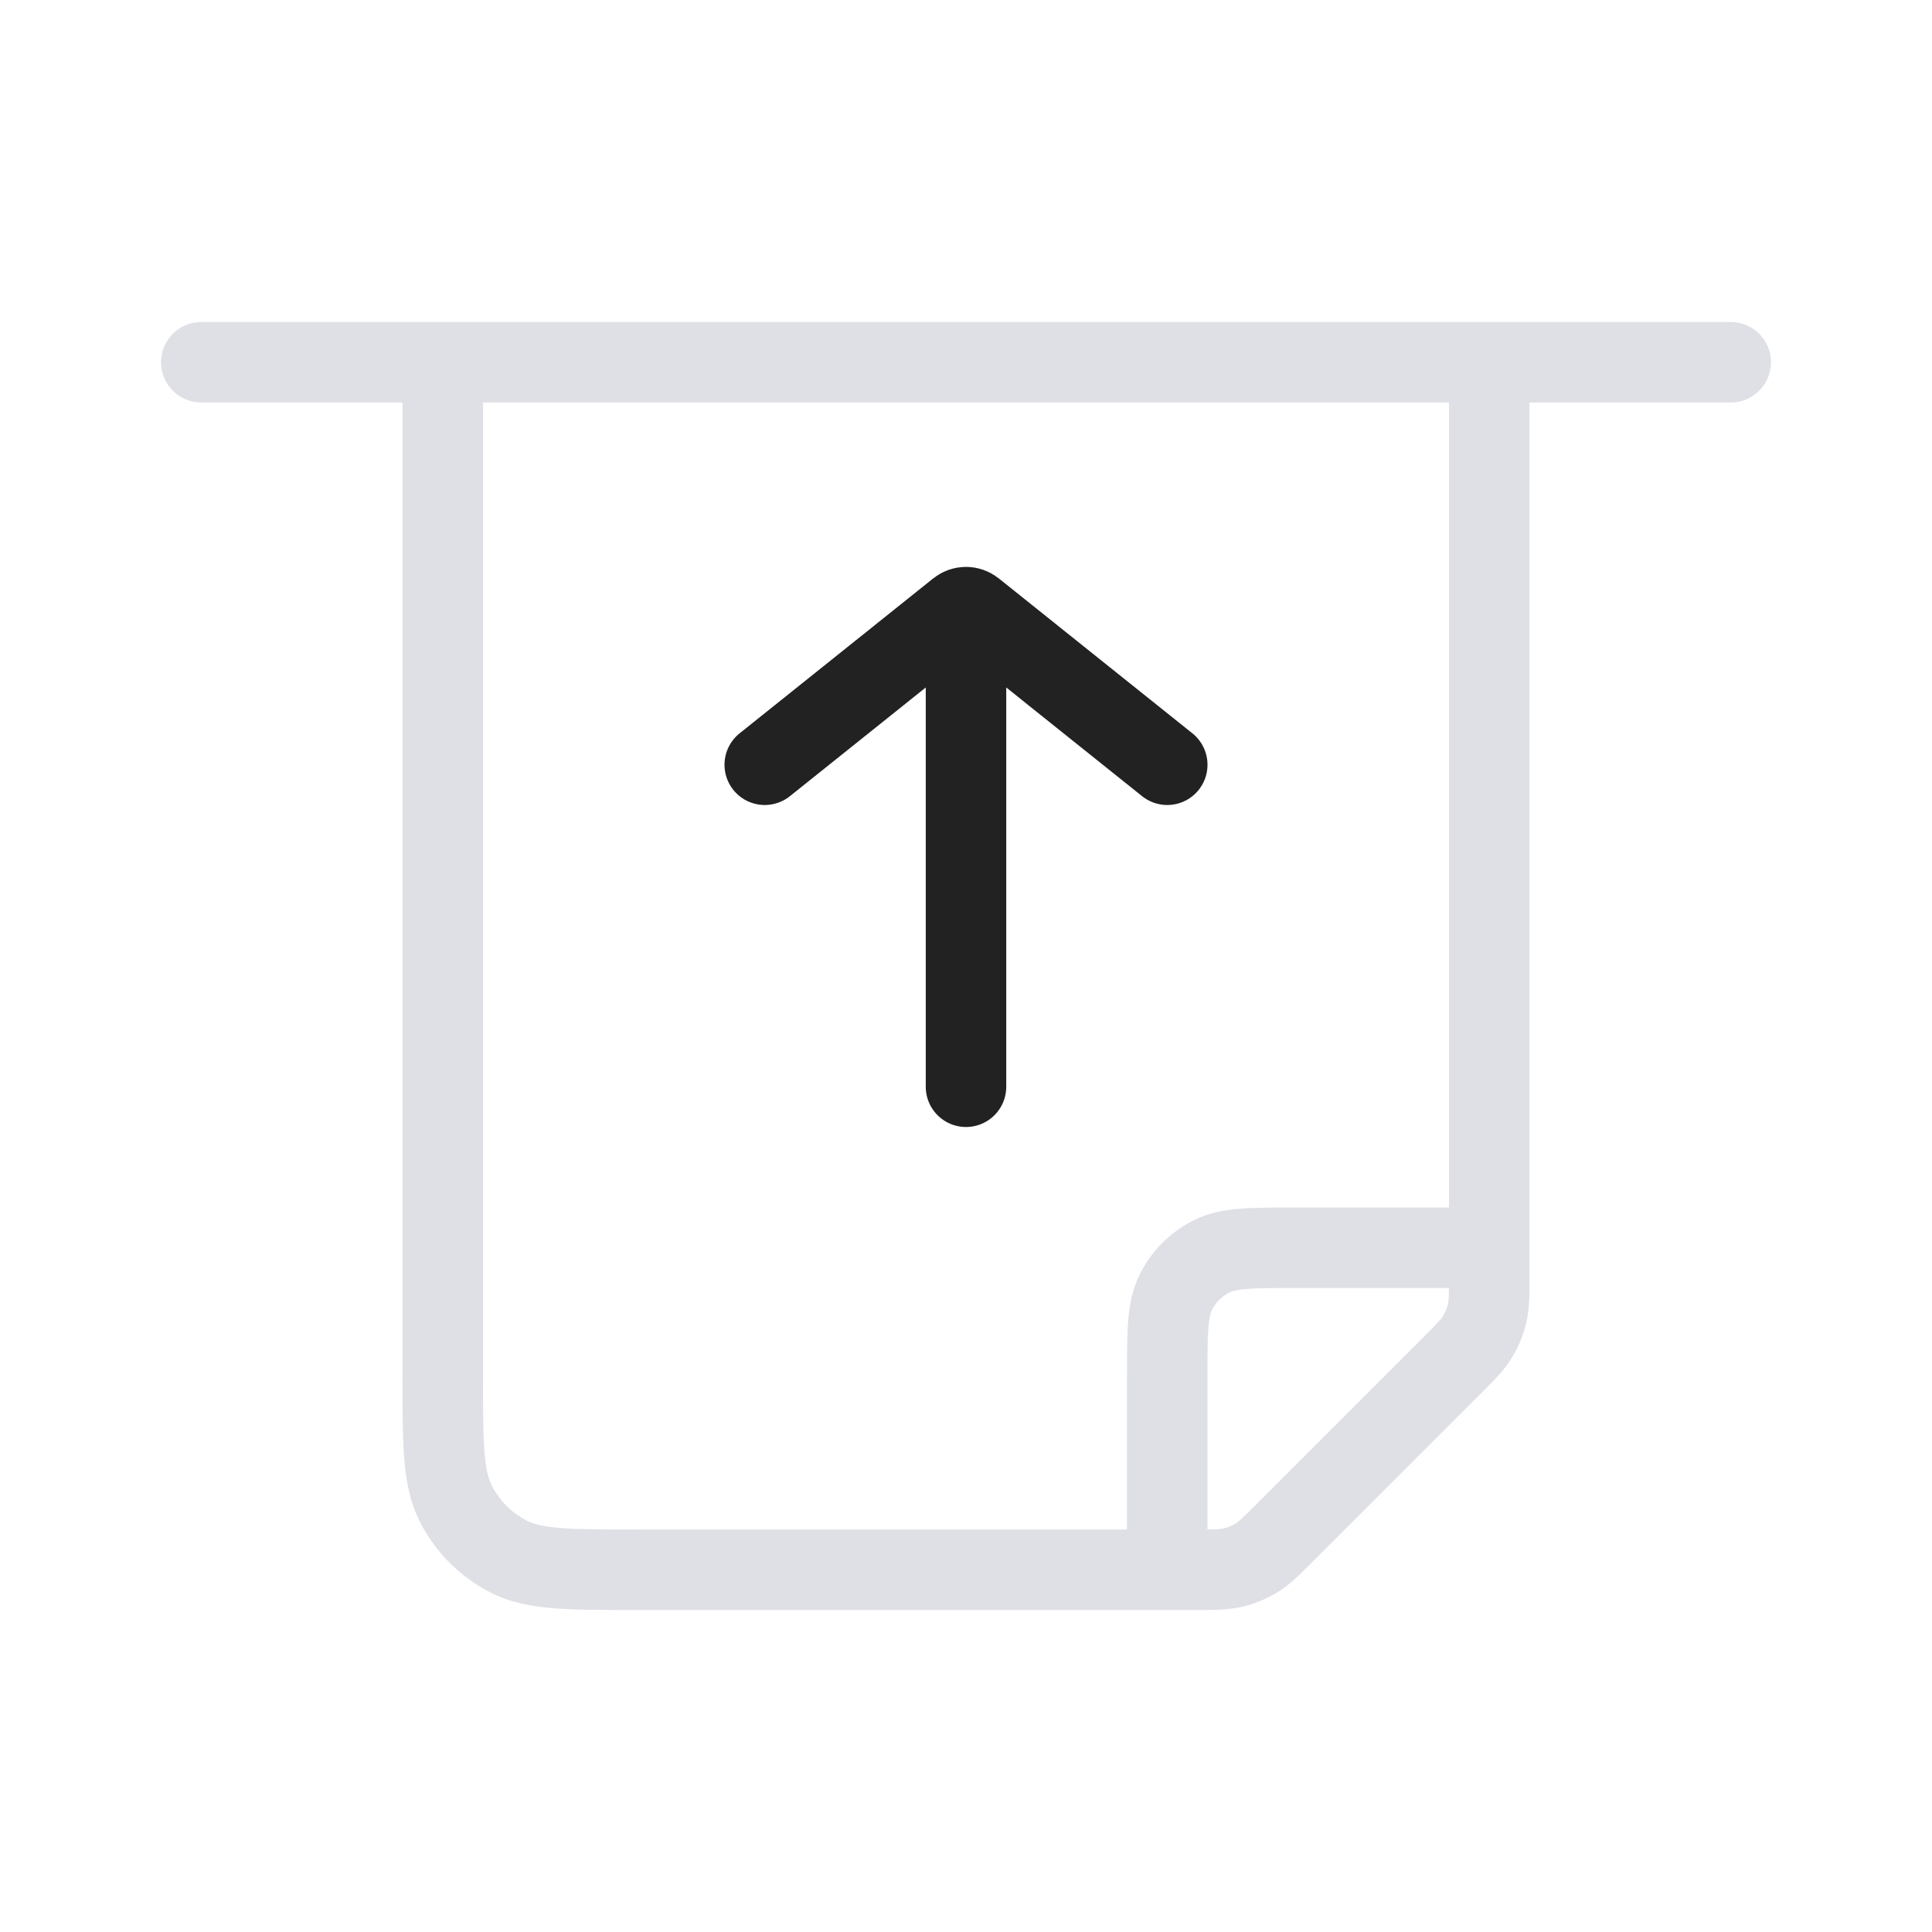 <svg viewBox="0 0 24 24" fill="none" xmlns="http://www.w3.org/2000/svg">
<path d="M12 13.5V8" stroke="#222222" stroke-linecap="round"/>
<path d="M9.5 9.5L11.906 7.575C11.961 7.531 12.039 7.531 12.094 7.575L14.5 9.5" stroke="#222222" stroke-linecap="round"/>
<path d="M2.5 4C2.224 4 2 4.224 2 4.5C2 4.776 2.224 5 2.5 5V4ZM21.5 5C21.776 5 22 4.776 22 4.5C22 4.224 21.776 4 21.5 4V5ZM5.5 4.5V4H5V4.5H5.5ZM18.5 4.5H19V4H18.5V4.5ZM15.608 19.353L15.87 19.779L15.608 19.353ZM15.319 19.472L15.436 19.959L15.319 19.472ZM5.663 18.681L5.218 18.908L5.663 18.681ZM6.319 19.337L6.092 19.782L6.319 19.337ZM18.472 16.319L18.959 16.436L18.472 16.319ZM18.353 16.608L18.779 16.869L18.353 16.608ZM15.046 15.609L14.819 15.164L15.046 15.609ZM14.609 16.046L14.164 15.819L14.609 16.046ZM2.5 5H21.5V4H2.5V5ZM5.5 5H18.5V4H5.5V5ZM18 4.5V15.837H19V4.5H18ZM6 17.1V4.5H5V17.1H6ZM17.678 16.615L15.615 18.678L16.322 19.385L18.385 17.322L17.678 16.615ZM14.837 19H7.9V20H14.837V19ZM15.615 18.678C15.425 18.868 15.386 18.903 15.347 18.926L15.87 19.779C16.033 19.679 16.166 19.541 16.322 19.385L15.615 18.678ZM14.837 20C15.058 20 15.25 20.003 15.436 19.959L15.203 18.986C15.158 18.997 15.106 19 14.837 19V20ZM15.347 18.926C15.302 18.954 15.254 18.974 15.203 18.986L15.436 19.959C15.589 19.922 15.735 19.861 15.87 19.779L15.347 18.926ZM5 17.1C5 17.512 5 17.851 5.022 18.126C5.045 18.407 5.094 18.665 5.218 18.908L6.109 18.454C6.069 18.376 6.037 18.264 6.019 18.044C6 17.819 6 17.528 6 17.1H5ZM7.9 19C7.472 19 7.181 19 6.956 18.981C6.736 18.963 6.624 18.931 6.546 18.891L6.092 19.782C6.335 19.906 6.593 19.955 6.874 19.978C7.149 20 7.488 20 7.9 20V19ZM5.218 18.908C5.41 19.284 5.716 19.59 6.092 19.782L6.546 18.891C6.358 18.795 6.205 18.642 6.109 18.454L5.218 18.908ZM18 15.837C18 16.106 17.997 16.158 17.986 16.203L18.959 16.436C19.003 16.25 19 16.058 19 15.837H18ZM18.385 17.322C18.541 17.166 18.679 17.033 18.779 16.869L17.926 16.347C17.903 16.386 17.868 16.425 17.678 16.615L18.385 17.322ZM17.986 16.203C17.974 16.253 17.954 16.302 17.926 16.347L18.779 16.869C18.861 16.735 18.922 16.589 18.959 16.436L17.986 16.203ZM18.5 15H16.1V16H18.5V15ZM14 17.1V19.5H15V17.1H14ZM16.1 15C15.828 15 15.594 15 15.402 15.015C15.205 15.031 15.008 15.067 14.819 15.164L15.273 16.055C15.298 16.042 15.348 16.023 15.484 16.012C15.626 16 15.812 16 16.1 16V15ZM15 17.1C15 16.812 15 16.626 15.012 16.484C15.023 16.348 15.042 16.298 15.055 16.273L14.164 15.819C14.067 16.008 14.031 16.205 14.015 16.402C14 16.594 14 16.828 14 17.1H15ZM14.819 15.164C14.537 15.307 14.307 15.537 14.164 15.819L15.055 16.273C15.102 16.179 15.179 16.102 15.273 16.055L14.819 15.164Z" fill="#7E869E" fill-opacity="0.25"/>
</svg>
